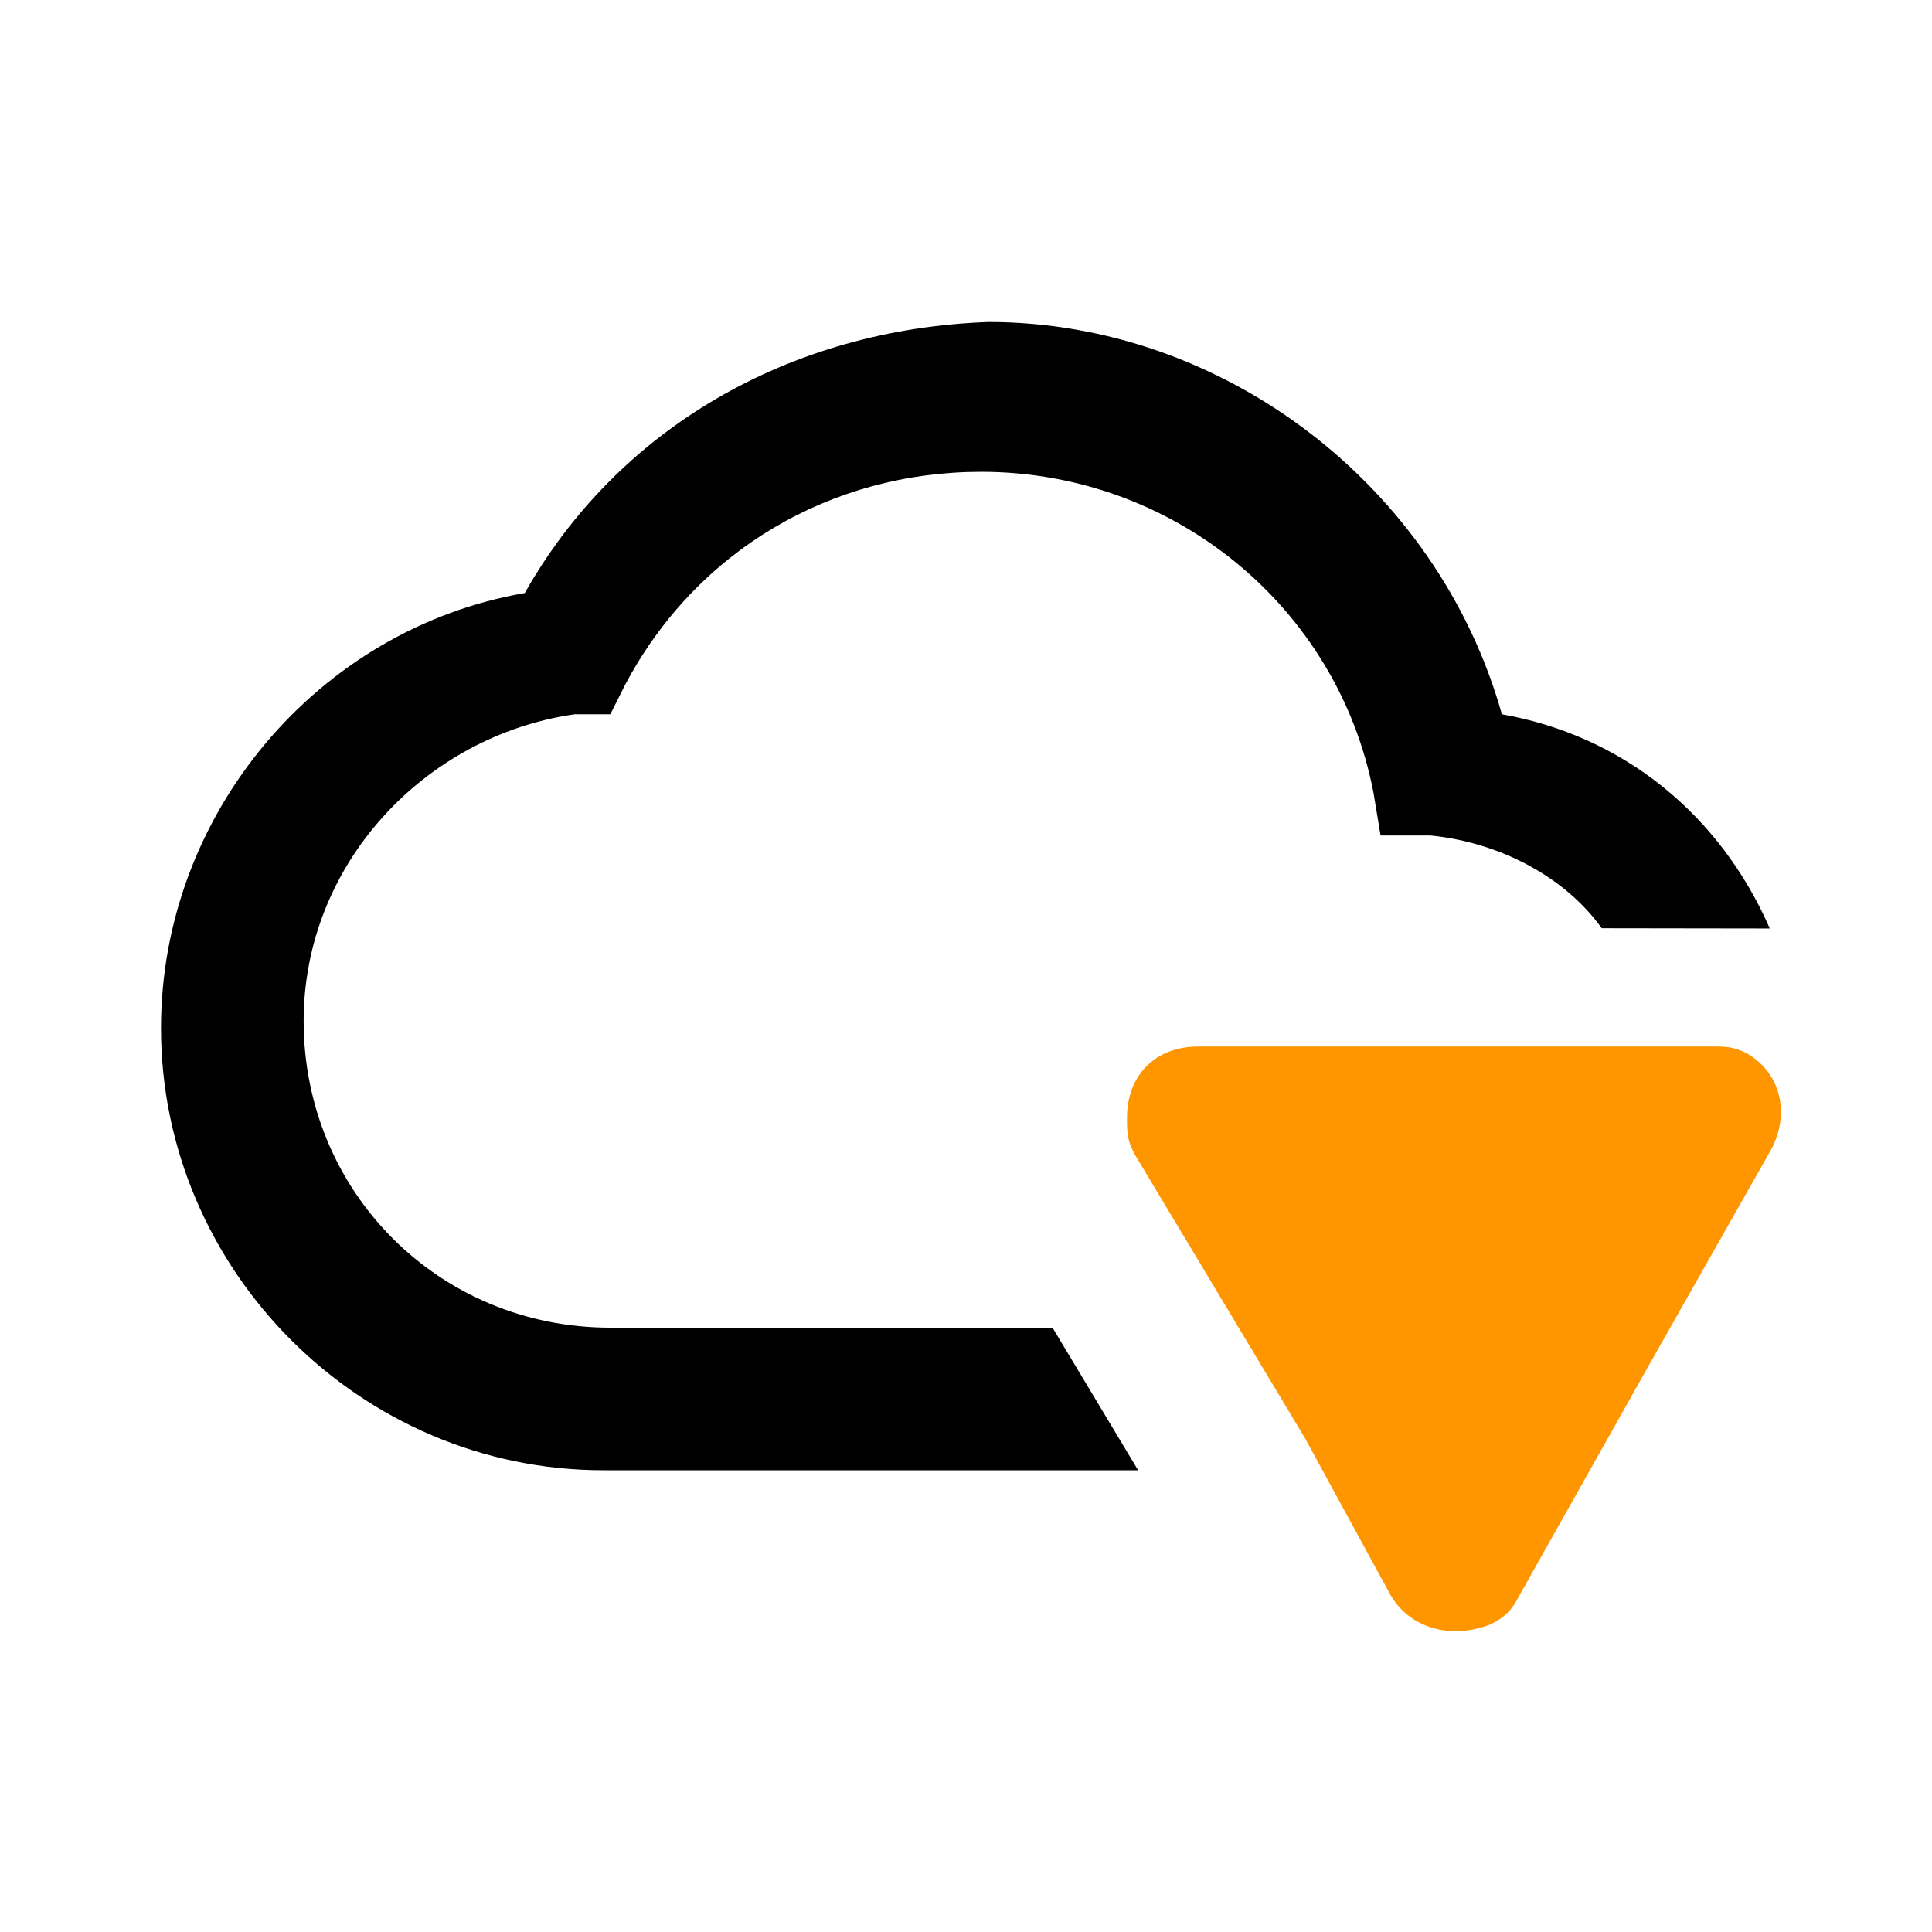 <svg id="iconPath" width="100%" height="100%" viewBox="0 0 24 24" xmlns="http://www.w3.org/2000/svg">
        <path d="M7.582,16.493 C5.455,16.493 3.772,14.809 3.772,12.683 C3.772,10.734 5.278,9.139 7.139,8.873 L7.582,8.873 L7.759,8.519 C8.645,6.835 10.328,5.861 12.189,5.861 C14.581,5.861 16.619,7.544 17.062,9.848 L17.15,10.379 L17.771,10.379 C18.657,10.468 19.454,10.911 19.897,11.531 L21.985,11.534 C21.365,10.117 20.163,9.139 18.657,8.873 C17.859,6.038 15.201,4 12.278,4 C9.797,4.089 7.67,5.329 6.519,7.367 C3.949,7.81 2,10.113 2,12.771 C2,15.784 4.481,18.264 7.493,18.264 L14.138,18.264 L13.075,16.493 L7.582,16.493 Z"  fill-rule="nonzero"></path>
        <path d="M21.708,13.089 C21.531,13 21.442,13 21.265,13 L14.886,13 C14.354,13 14,13.354 14,13.886 C14,14.063 14,14.152 14.089,14.329 L15.152,16.101 L16.215,17.873 L17.278,19.822 C17.544,20.265 18.076,20.354 18.519,20.177 C18.696,20.088 18.784,19.999 18.873,19.822 L20.468,16.987 L21.974,14.329 C22.24,13.886 22.151,13.354 21.708,13.089 Z" fill="#FF9600" fill-rule="nonzero"></path>
</svg>

